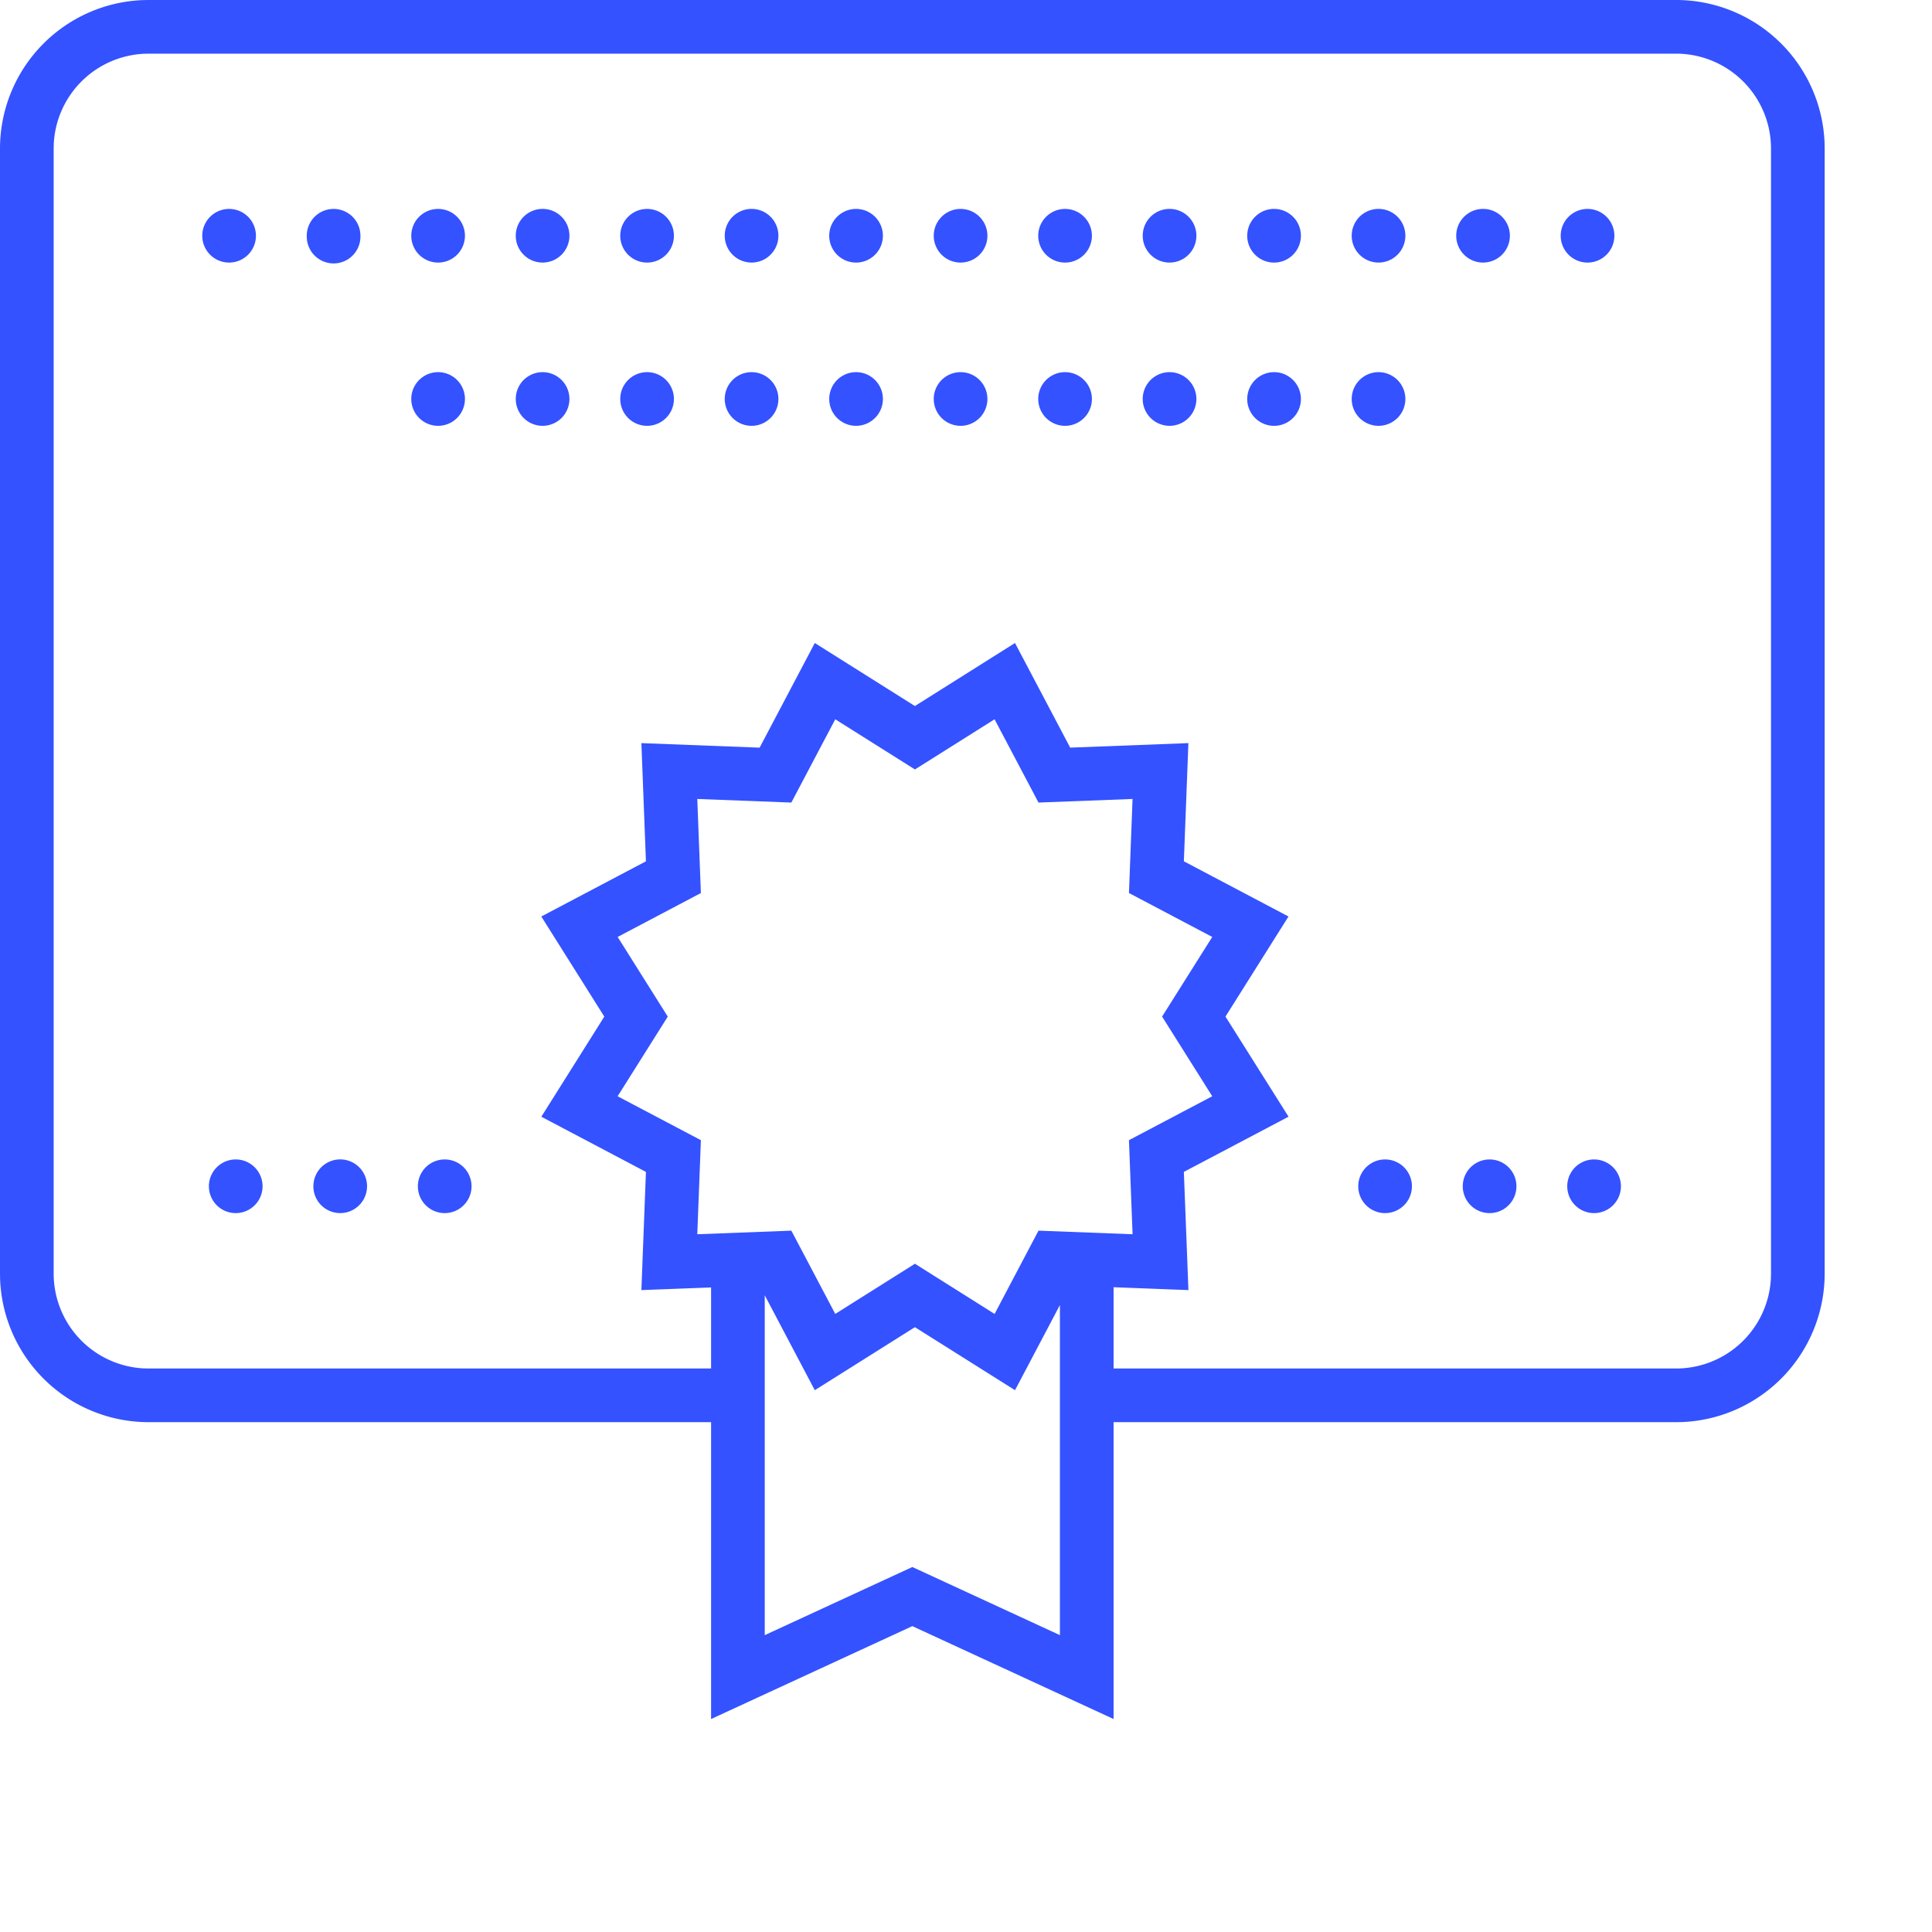 <svg xmlns="http://www.w3.org/2000/svg" width="72" height="72"><path fill="#3452ff" d="M58.163 8.785a1 1 0 102 .001 1 1 0 00-2 0zm-3.894 0a1 1 0 102 0 1 1 0 00-2 0zm-3.895 0a1 1 0 102 0 1 1 0 00-2 0zm-3.894 0a1 1 0 102.001 0 1 1 0 00-2 0zm-3.894 0a1 1 0 102 0 1 1 0 00-2 0zm-3.894 0a1 1 0 102 .001 1 1 0 00-2 0zm-3.894 0a1 1 0 102 .001 1 1 0 00-2 0zm-3.895 0a1 1 0 102 .001 1 1 0 00-2 0zm-3.894 0a1 1 0 102 0 1 1 0 00-2 0zm-3.894 0a1 1 0 102 .001 1 1 0 00-2 0zm-3.894 0a1 1 0 102 0 1 1 0 00-2 0zm-3.894 0a1 1 0 102 .001 1 1 0 00-2 0zm-3.894 0a1 1 0 101.999.001 1 1 0 00-2 0zm-3.895 0a1 1 0 102 .001 1 1 0 00-2 0zm42.836 6.084a1 1 0 102 0 1 1 0 00-2 0zm-3.894 0a1 1 0 102.001 0 1 1 0 00-2 0zm-3.894 0a1 1 0 102 0 1 1 0 00-2 0zm-3.894 0a1 1 0 102 0 1 1 0 00-2 0zm-3.894 0a1 1 0 102 0 1 1 0 00-2 0zm-3.895 0a1 1 0 102 0 1 1 0 00-2 0zm-3.894 0a1 1 0 102 0 1 1 0 00-2 0zm-3.894 0a1 1 0 102 0 1 1 0 00-2 0zm-3.894 0a1 1 0 102 0 1 1 0 00-2 0zm-3.894 0a1 1 0 102 0 1 1 0 00-2 0zm.246 29.34a1 1 0 102 0 1 1 0 00-2 0zm38.94 0a1 1 0 102 0 1 1 0 00-2 0zm-3.895 0a1 1 0 102 0 1 1 0 00-2 0zm-38.94 0a1 1 0 102.001-.002 1 1 0 00-2 .001zm-3.893 0a1 1 0 102 0 1 1 0 00-2 0zm50.622 0a1 1 0 102 0 1 1 0 00-2 0zm-19.706-14.3l3.505-.134-.134 3.505 3.104 1.637-1.869 2.968 1.869 2.969-3.104 1.637.135 3.506-3.506-.134-1.636 3.103-2.969-1.87-2.969 1.87-1.637-3.103-3.505.134.134-3.506-3.103-1.636 1.869-2.969-1.868-2.969 3.102-1.636-.134-3.506 3.505.134 1.637-3.103 2.969 1.869 2.968-1.869zM66 5.532v41.935l-.005.194A3.537 3.537 0 0162.468 51H41.5v-3.029l2.789.107-.17-4.405 3.901-2.057-2.35-3.731 2.348-3.73-3.899-2.057.169-4.404-4.405.168-2.057-3.899-3.73 2.349-3.731-2.349-2.056 3.9-4.406-.169.169 4.405-3.899 2.056 2.348 3.731-2.347 3.731 3.898 2.056-.169 4.405 2.597-.099V51H5.533l-.194-.005A3.538 3.538 0 012 47.467V5.532l.005-.193A3.538 3.538 0 015.533 2h56.935A3.537 3.537 0 0166 5.532zM30.365 51.809l3.731-2.349 3.731 2.348 1.673-3.173v12.302L34 58.398l-5.5 2.539V48.272zM5.533 0l-.217.004A5.54 5.54 0 000 5.532v41.935l.004.217A5.54 5.54 0 005.533 53H26.5v11.063l7.5-3.462 7.5 3.462V53h20.968l.217-.004A5.539 5.539 0 0068 47.467V5.532l-.004-.217A5.539 5.539 0 0062.468 0z"/></svg>